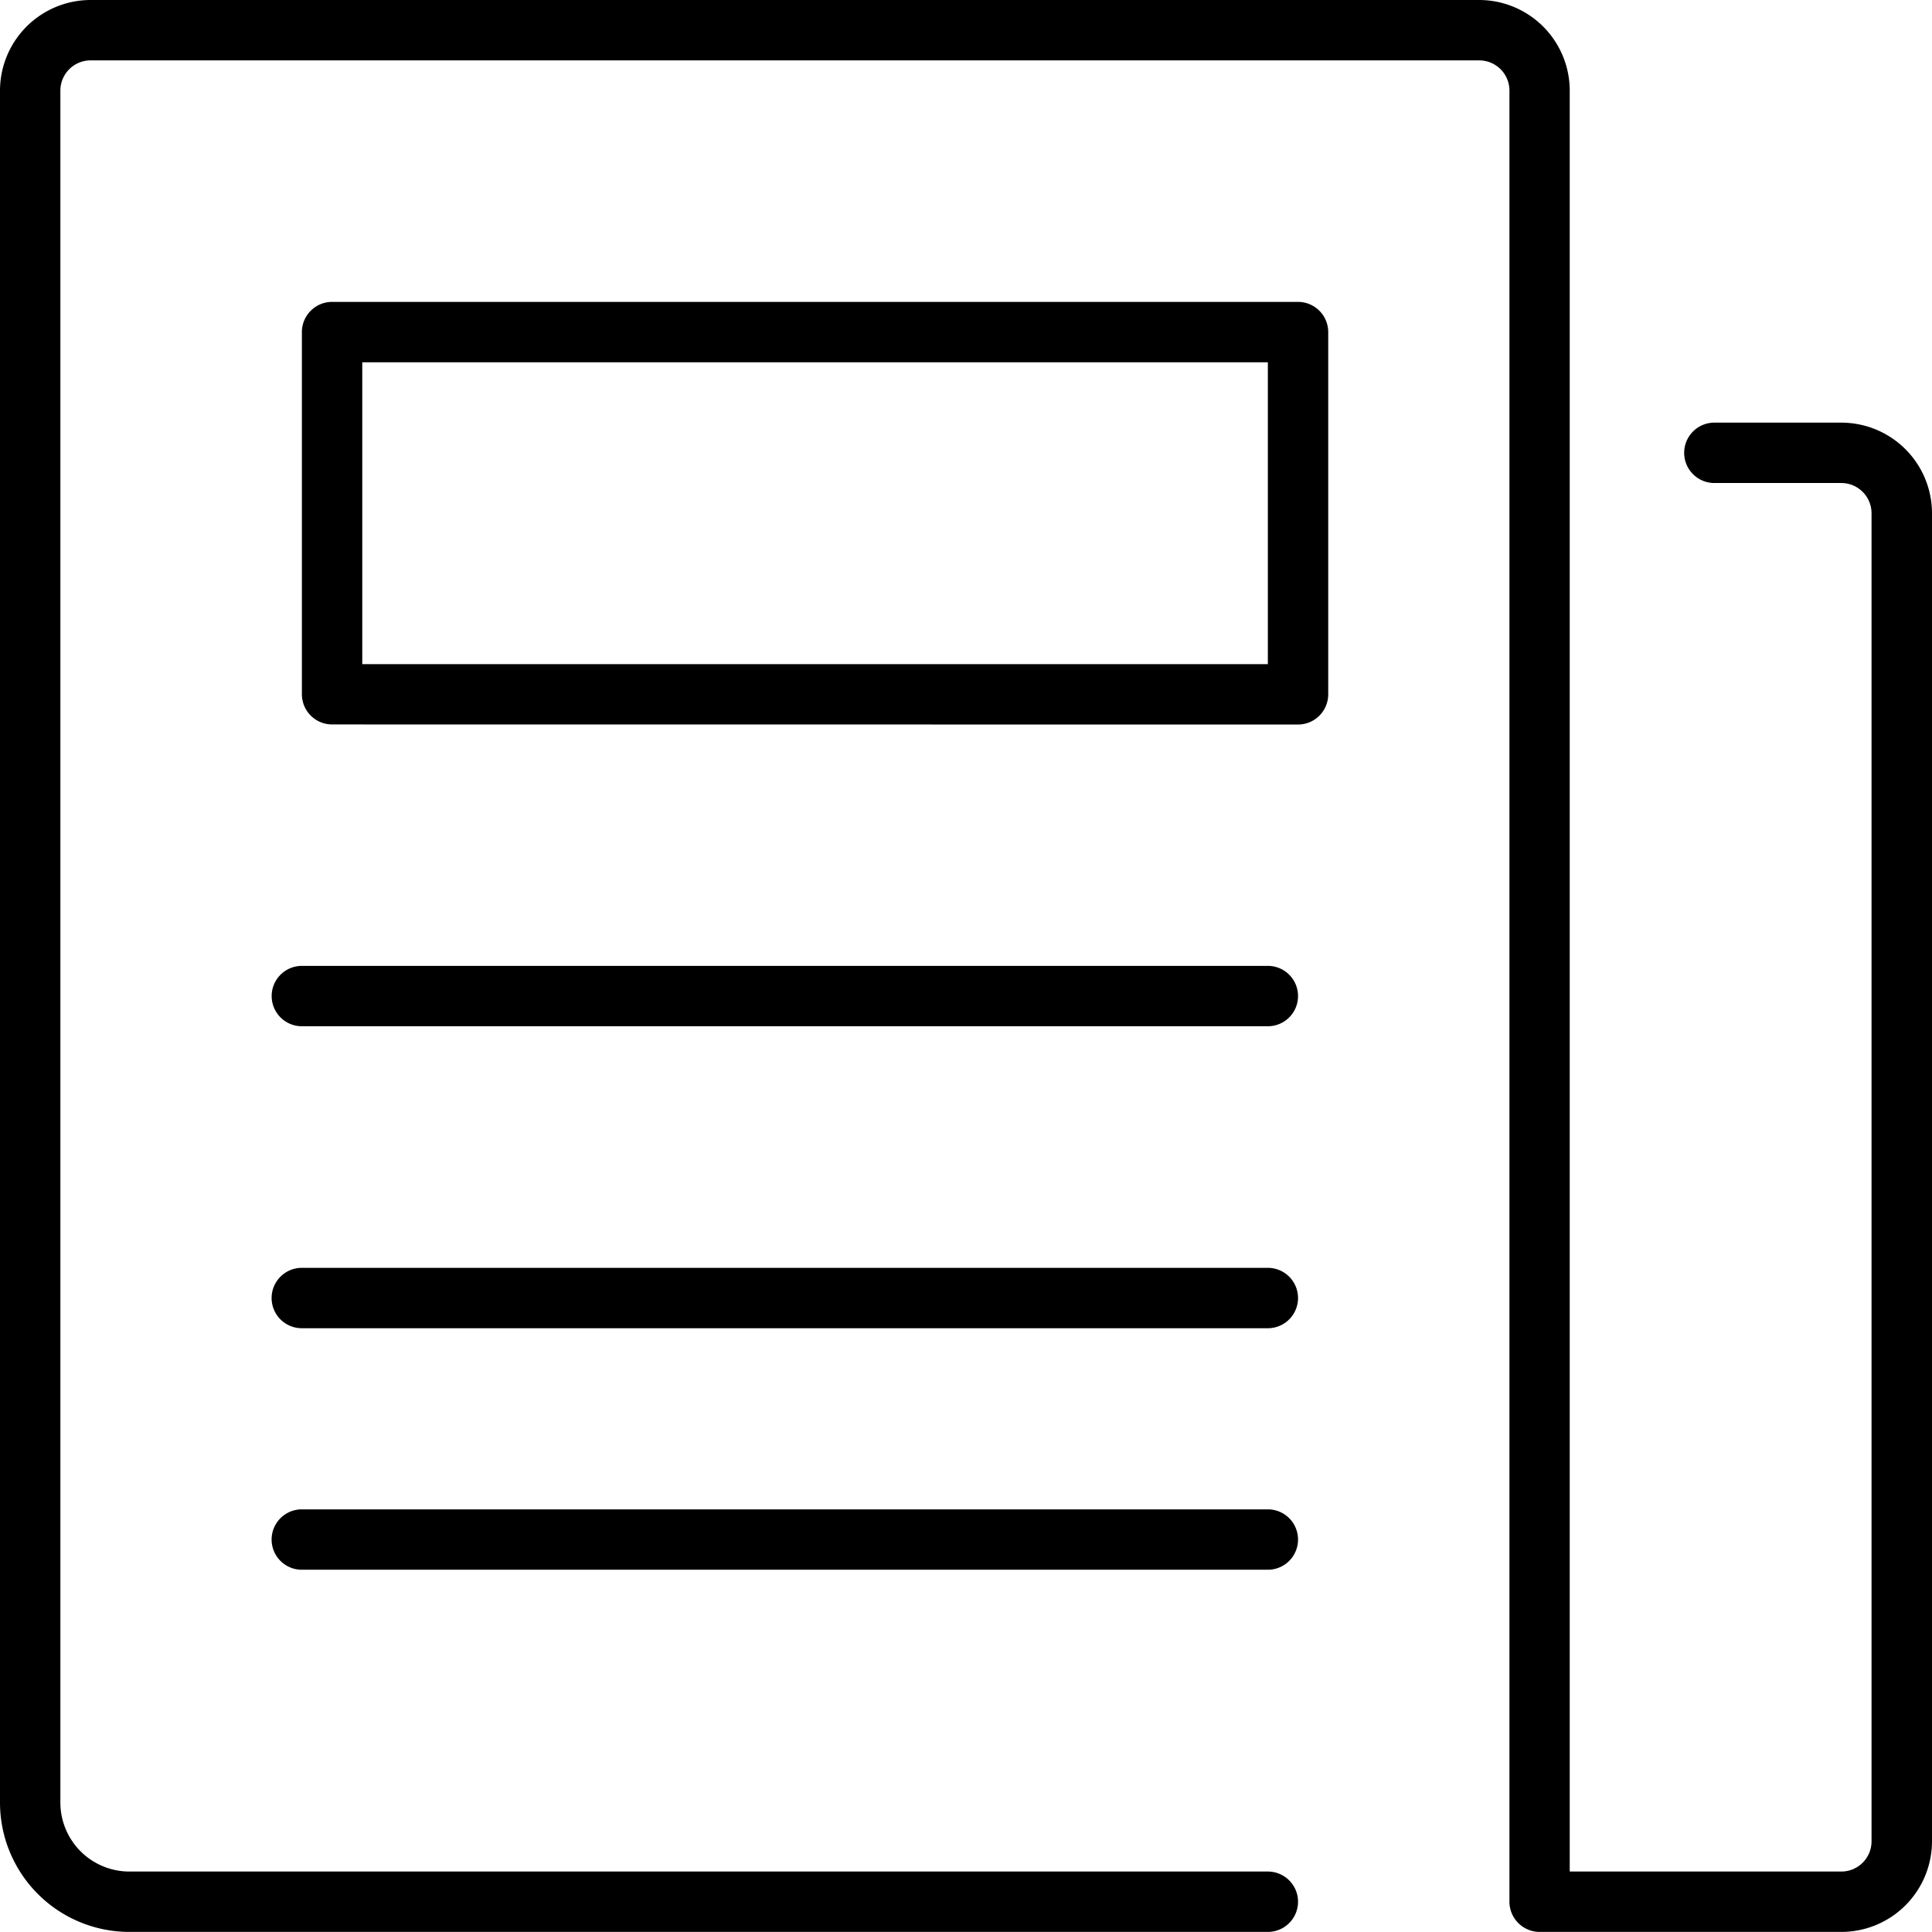 <svg id="paper" xmlns="http://www.w3.org/2000/svg" width="22.815" height="22.815" viewBox="0 0 22.815 22.815">
  <path id="Caminho_66" data-name="Caminho 66" d="M16.764,9.991a.357.357,0,0,0,.356-.356V5.356A.357.357,0,0,0,16.764,5H5.356A.357.357,0,0,0,5,5.356V9.634a.357.357,0,0,0,.356.356ZM5.713,5.713H16.407V9.278H5.713Z" transform="translate(-1.435 -1.435)"/>
  <path id="Caminho_67" data-name="Caminho 67" d="M4.5,16.356a.357.357,0,0,0,.356.356H16.264a.356.356,0,0,0,0-.713H4.856A.357.357,0,0,0,4.5,16.356Z" transform="translate(-1.292 -4.593)"/>
  <path id="Caminho_68" data-name="Caminho 68" d="M4.856,21.713H16.264a.356.356,0,0,0,0-.713H4.856a.356.356,0,0,0,0,.713Z" transform="translate(-1.292 -6.028)"/>
  <path id="Caminho_69" data-name="Caminho 69" d="M4.856,25.713H16.264a.356.356,0,0,0,0-.713H4.856a.356.356,0,0,0,0,.713Z" transform="translate(-1.292 -7.176)"/>
  <path id="Caminho_70" data-name="Caminho 70" d="M21.745,4.991h-1.5a.356.356,0,0,0,0,.713h1.5a.357.357,0,0,1,.356.356V21.745a.357.357,0,0,1-.356.356H18.537V1.069A1.071,1.071,0,0,0,17.468,0H1.069A1.071,1.071,0,0,0,0,1.069V21.288a1.528,1.528,0,0,0,1.526,1.526H14.972a.356.356,0,0,0,0-.713H1.526a.815.815,0,0,1-.813-.813V1.069A.357.357,0,0,1,1.069.713h16.4a.357.357,0,0,1,.356.356V22.458a.357.357,0,0,0,.356.356h3.565a1.071,1.071,0,0,0,1.069-1.069V6.06A1.071,1.071,0,0,0,21.745,4.991Z"/>
</svg>
